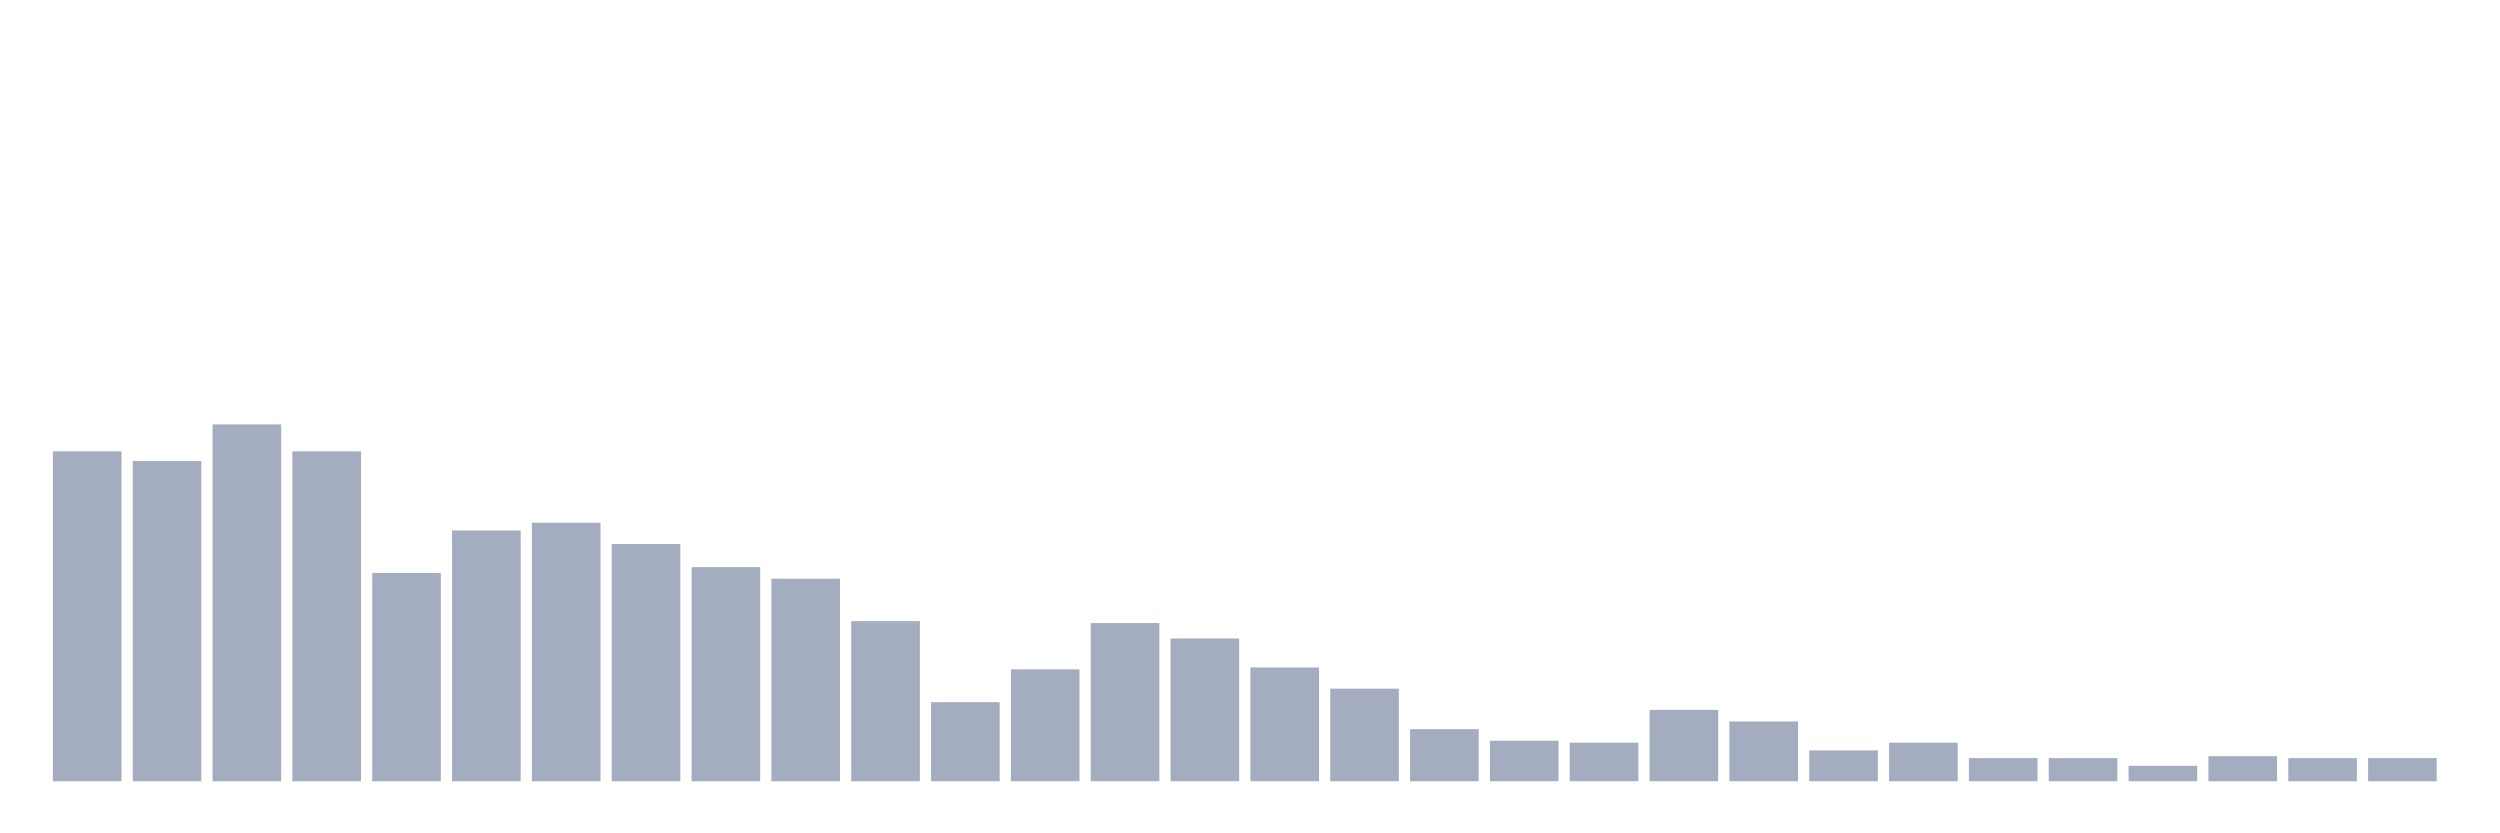 <svg xmlns="http://www.w3.org/2000/svg" viewBox="0 0 480 160"><g transform="translate(10,10)"><rect class="bar" x="0.153" width="13.175" y="76.667" height="63.333" fill="rgb(164,173,192)"></rect><rect class="bar" x="15.482" width="13.175" y="78.519" height="61.481" fill="rgb(164,173,192)"></rect><rect class="bar" x="30.81" width="13.175" y="71.481" height="68.519" fill="rgb(164,173,192)"></rect><rect class="bar" x="46.138" width="13.175" y="76.667" height="63.333" fill="rgb(164,173,192)"></rect><rect class="bar" x="61.466" width="13.175" y="100" height="40" fill="rgb(164,173,192)"></rect><rect class="bar" x="76.794" width="13.175" y="91.852" height="48.148" fill="rgb(164,173,192)"></rect><rect class="bar" x="92.123" width="13.175" y="90.37" height="49.63" fill="rgb(164,173,192)"></rect><rect class="bar" x="107.451" width="13.175" y="94.444" height="45.556" fill="rgb(164,173,192)"></rect><rect class="bar" x="122.779" width="13.175" y="98.889" height="41.111" fill="rgb(164,173,192)"></rect><rect class="bar" x="138.107" width="13.175" y="101.111" height="38.889" fill="rgb(164,173,192)"></rect><rect class="bar" x="153.436" width="13.175" y="109.259" height="30.741" fill="rgb(164,173,192)"></rect><rect class="bar" x="168.764" width="13.175" y="124.815" height="15.185" fill="rgb(164,173,192)"></rect><rect class="bar" x="184.092" width="13.175" y="118.519" height="21.481" fill="rgb(164,173,192)"></rect><rect class="bar" x="199.42" width="13.175" y="109.63" height="30.37" fill="rgb(164,173,192)"></rect><rect class="bar" x="214.748" width="13.175" y="112.593" height="27.407" fill="rgb(164,173,192)"></rect><rect class="bar" x="230.077" width="13.175" y="118.148" height="21.852" fill="rgb(164,173,192)"></rect><rect class="bar" x="245.405" width="13.175" y="122.222" height="17.778" fill="rgb(164,173,192)"></rect><rect class="bar" x="260.733" width="13.175" y="130" height="10" fill="rgb(164,173,192)"></rect><rect class="bar" x="276.061" width="13.175" y="132.222" height="7.778" fill="rgb(164,173,192)"></rect><rect class="bar" x="291.39" width="13.175" y="132.593" height="7.407" fill="rgb(164,173,192)"></rect><rect class="bar" x="306.718" width="13.175" y="126.296" height="13.704" fill="rgb(164,173,192)"></rect><rect class="bar" x="322.046" width="13.175" y="128.519" height="11.481" fill="rgb(164,173,192)"></rect><rect class="bar" x="337.374" width="13.175" y="134.074" height="5.926" fill="rgb(164,173,192)"></rect><rect class="bar" x="352.702" width="13.175" y="132.593" height="7.407" fill="rgb(164,173,192)"></rect><rect class="bar" x="368.031" width="13.175" y="135.556" height="4.444" fill="rgb(164,173,192)"></rect><rect class="bar" x="383.359" width="13.175" y="135.556" height="4.444" fill="rgb(164,173,192)"></rect><rect class="bar" x="398.687" width="13.175" y="137.037" height="2.963" fill="rgb(164,173,192)"></rect><rect class="bar" x="414.015" width="13.175" y="135.185" height="4.815" fill="rgb(164,173,192)"></rect><rect class="bar" x="429.344" width="13.175" y="135.556" height="4.444" fill="rgb(164,173,192)"></rect><rect class="bar" x="444.672" width="13.175" y="135.556" height="4.444" fill="rgb(164,173,192)"></rect></g></svg>